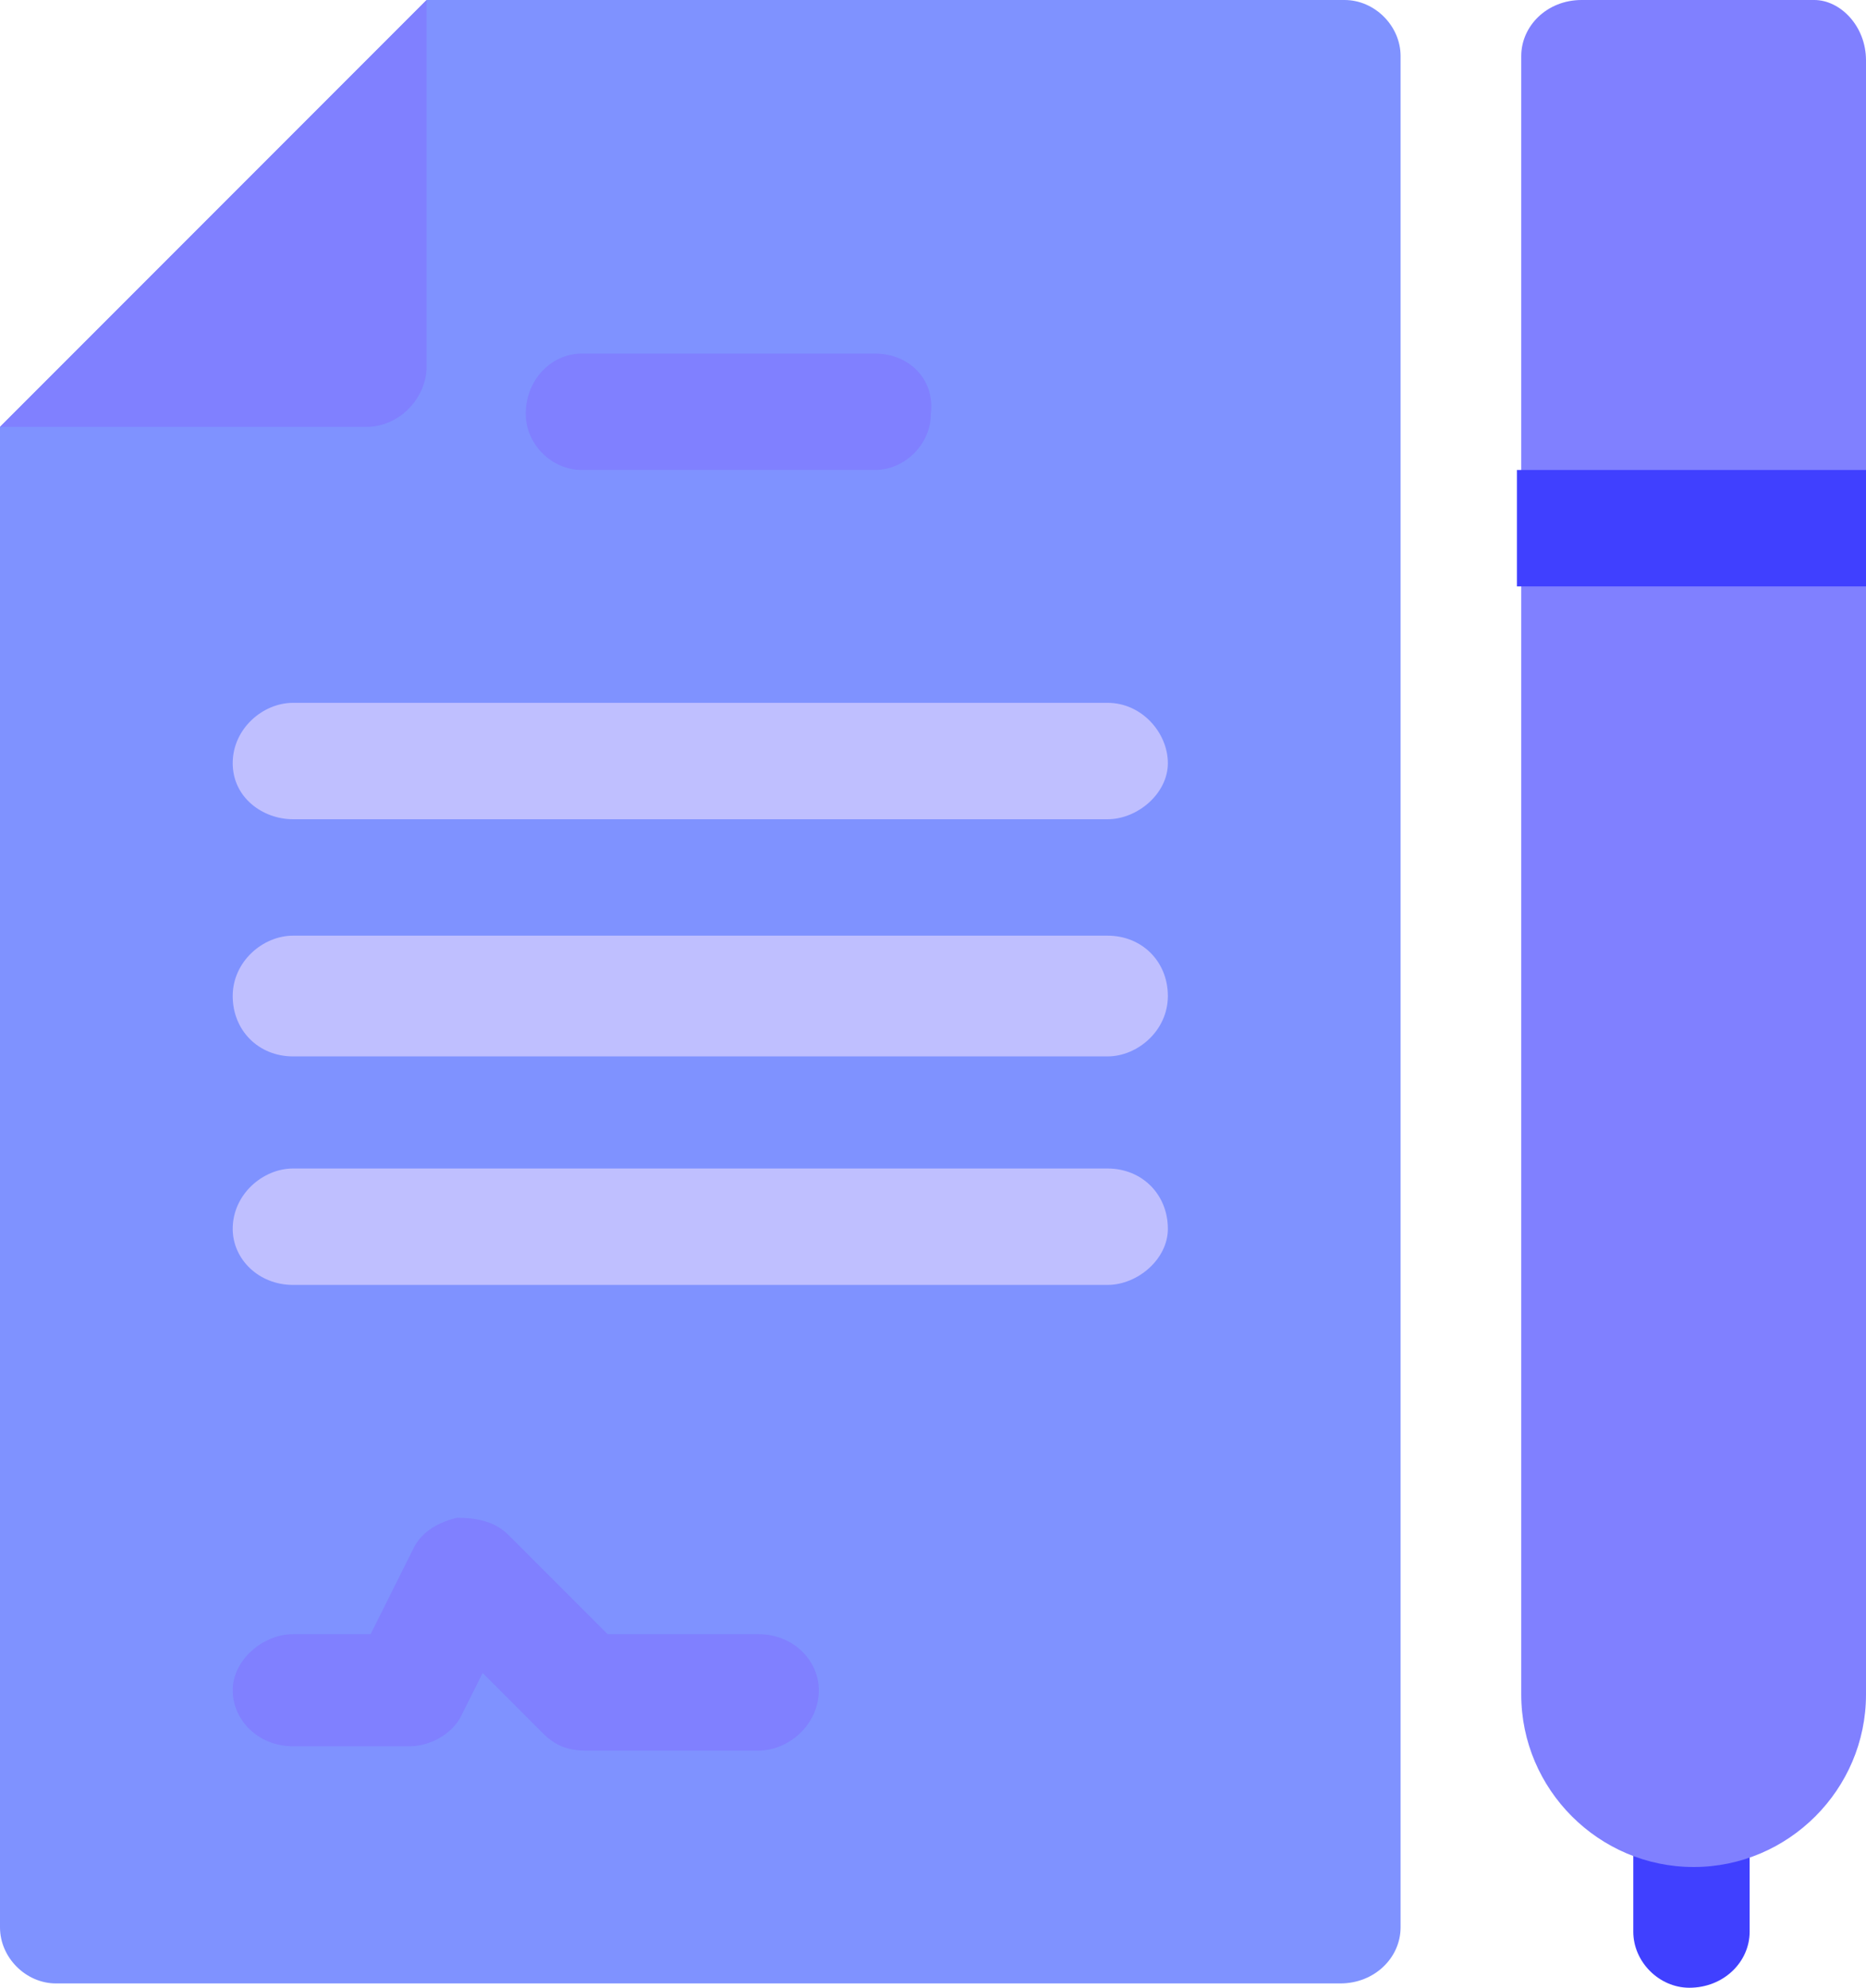 <?xml version="1.0" encoding="utf-8"?>
<!-- Generator: Adobe Illustrator 24.1.0, SVG Export Plug-In . SVG Version: 6.00 Build 0)  -->
<svg version="1.1" id="Layer_1" xmlns="http://www.w3.org/2000/svg" xmlns:xlink="http://www.w3.org/1999/xlink" x="0px" y="0px"
	 viewBox="0 0 43.3 46.1" style="enable-background:new 0 0 43.3 46.1;" xml:space="preserve">
<style type="text/css">
	.st0{clip-path:url(#SVGID_2_);fill:#4040FF;}
	.st1{clip-path:url(#SVGID_2_);fill:#8080FF;}
	.st2{clip-path:url(#SVGID_2_);fill:#7f92ff;}
	.st3{clip-path:url(#SVGID_2_);fill:#BFBFFF;}
</style>
<g>
	<defs>
		<rect id="SVGID_1_" width="43.3" height="46.1"/>
	</defs>
	<clipPath id="SVGID_2_">
		<use xlink:href="#SVGID_1_"  style="overflow:visible;"/>
	</clipPath>
	<path class="st0" d="M40.6,42.6v2.2c0,0.7-0.6,1.3-1.4,1.3c-0.7,0-1.3-0.6-1.3-1.3v-2.2c0.4,0.2,0.9,0.3,1.3,0.3
		C39.7,42.8,40.2,42.7,40.6,42.6"/>
	<path class="st1" d="M43.3,1.4c0,0,0,31.8,0,37.9c0,2.2-1.8,4-4,4c-2.2,0-4-1.8-4-4v0V1.3c0-0.7,0.6-1.3,1.4-1.3h5.4
		C42.7,0,43.3,0.6,43.3,1.4"/>
	<path class="st2" d="M32.5,1.3v43.4c0,0.7-0.6,1.3-1.4,1.3H1.3c-0.7,0-1.3-0.6-1.3-1.3V9.9L9.9,0h21.3C31.9,0,32.5,0.6,32.5,1.3"/>
	<path class="st1" d="M9.9,0v8.5c0,0.7-0.6,1.4-1.4,1.4H0L9.9,0z"/>
	<path class="st1" d="M20.3,8.2h-6.8c-0.7,0-1.3,0.6-1.3,1.4c0,0.7,0.6,1.3,1.3,1.3h6.8c0.7,0,1.3-0.6,1.3-1.3
		C21.7,8.8,21.1,8.2,20.3,8.2"/>
	<path class="st3" d="M25.7,21.7H6.8c-0.7,0-1.4,0.6-1.4,1.4s0.6,1.4,1.4,1.4h18.9c0.7,0,1.4-0.6,1.4-1.4S26.5,21.7,25.7,21.7"/>
	<path class="st3" d="M6.8,19h18.9c0.7,0,1.4-0.6,1.4-1.3s-0.6-1.4-1.4-1.4H6.8c-0.7,0-1.4,0.6-1.4,1.4S6.1,19,6.8,19"/>
	<path class="st3" d="M25.7,27.1H6.8c-0.7,0-1.4,0.6-1.4,1.4c0,0.7,0.6,1.3,1.4,1.3h18.9c0.7,0,1.4-0.6,1.4-1.3
		C27.1,27.7,26.5,27.1,25.7,27.1"/>
	<path class="st1" d="M17.6,37.9h-3.5l-2.3-2.3c-0.3-0.3-0.7-0.4-1.2-0.4c-0.4,0.1-0.8,0.3-1,0.7l-1,2H6.8c-0.7,0-1.4,0.6-1.4,1.3
		c0,0.7,0.6,1.3,1.4,1.3h2.7c0.5,0,1-0.3,1.2-0.7l0.5-1l1.4,1.4c0.3,0.3,0.6,0.4,1,0.4h4c0.7,0,1.4-0.6,1.4-1.4
		C19,38.5,18.4,37.9,17.6,37.9"/>
	<path class="st0" d="M43.3,10.9c0,0,0,2.7,0,2.7h-8.1v-2.7H43.3z"/>
</g>
</svg>
